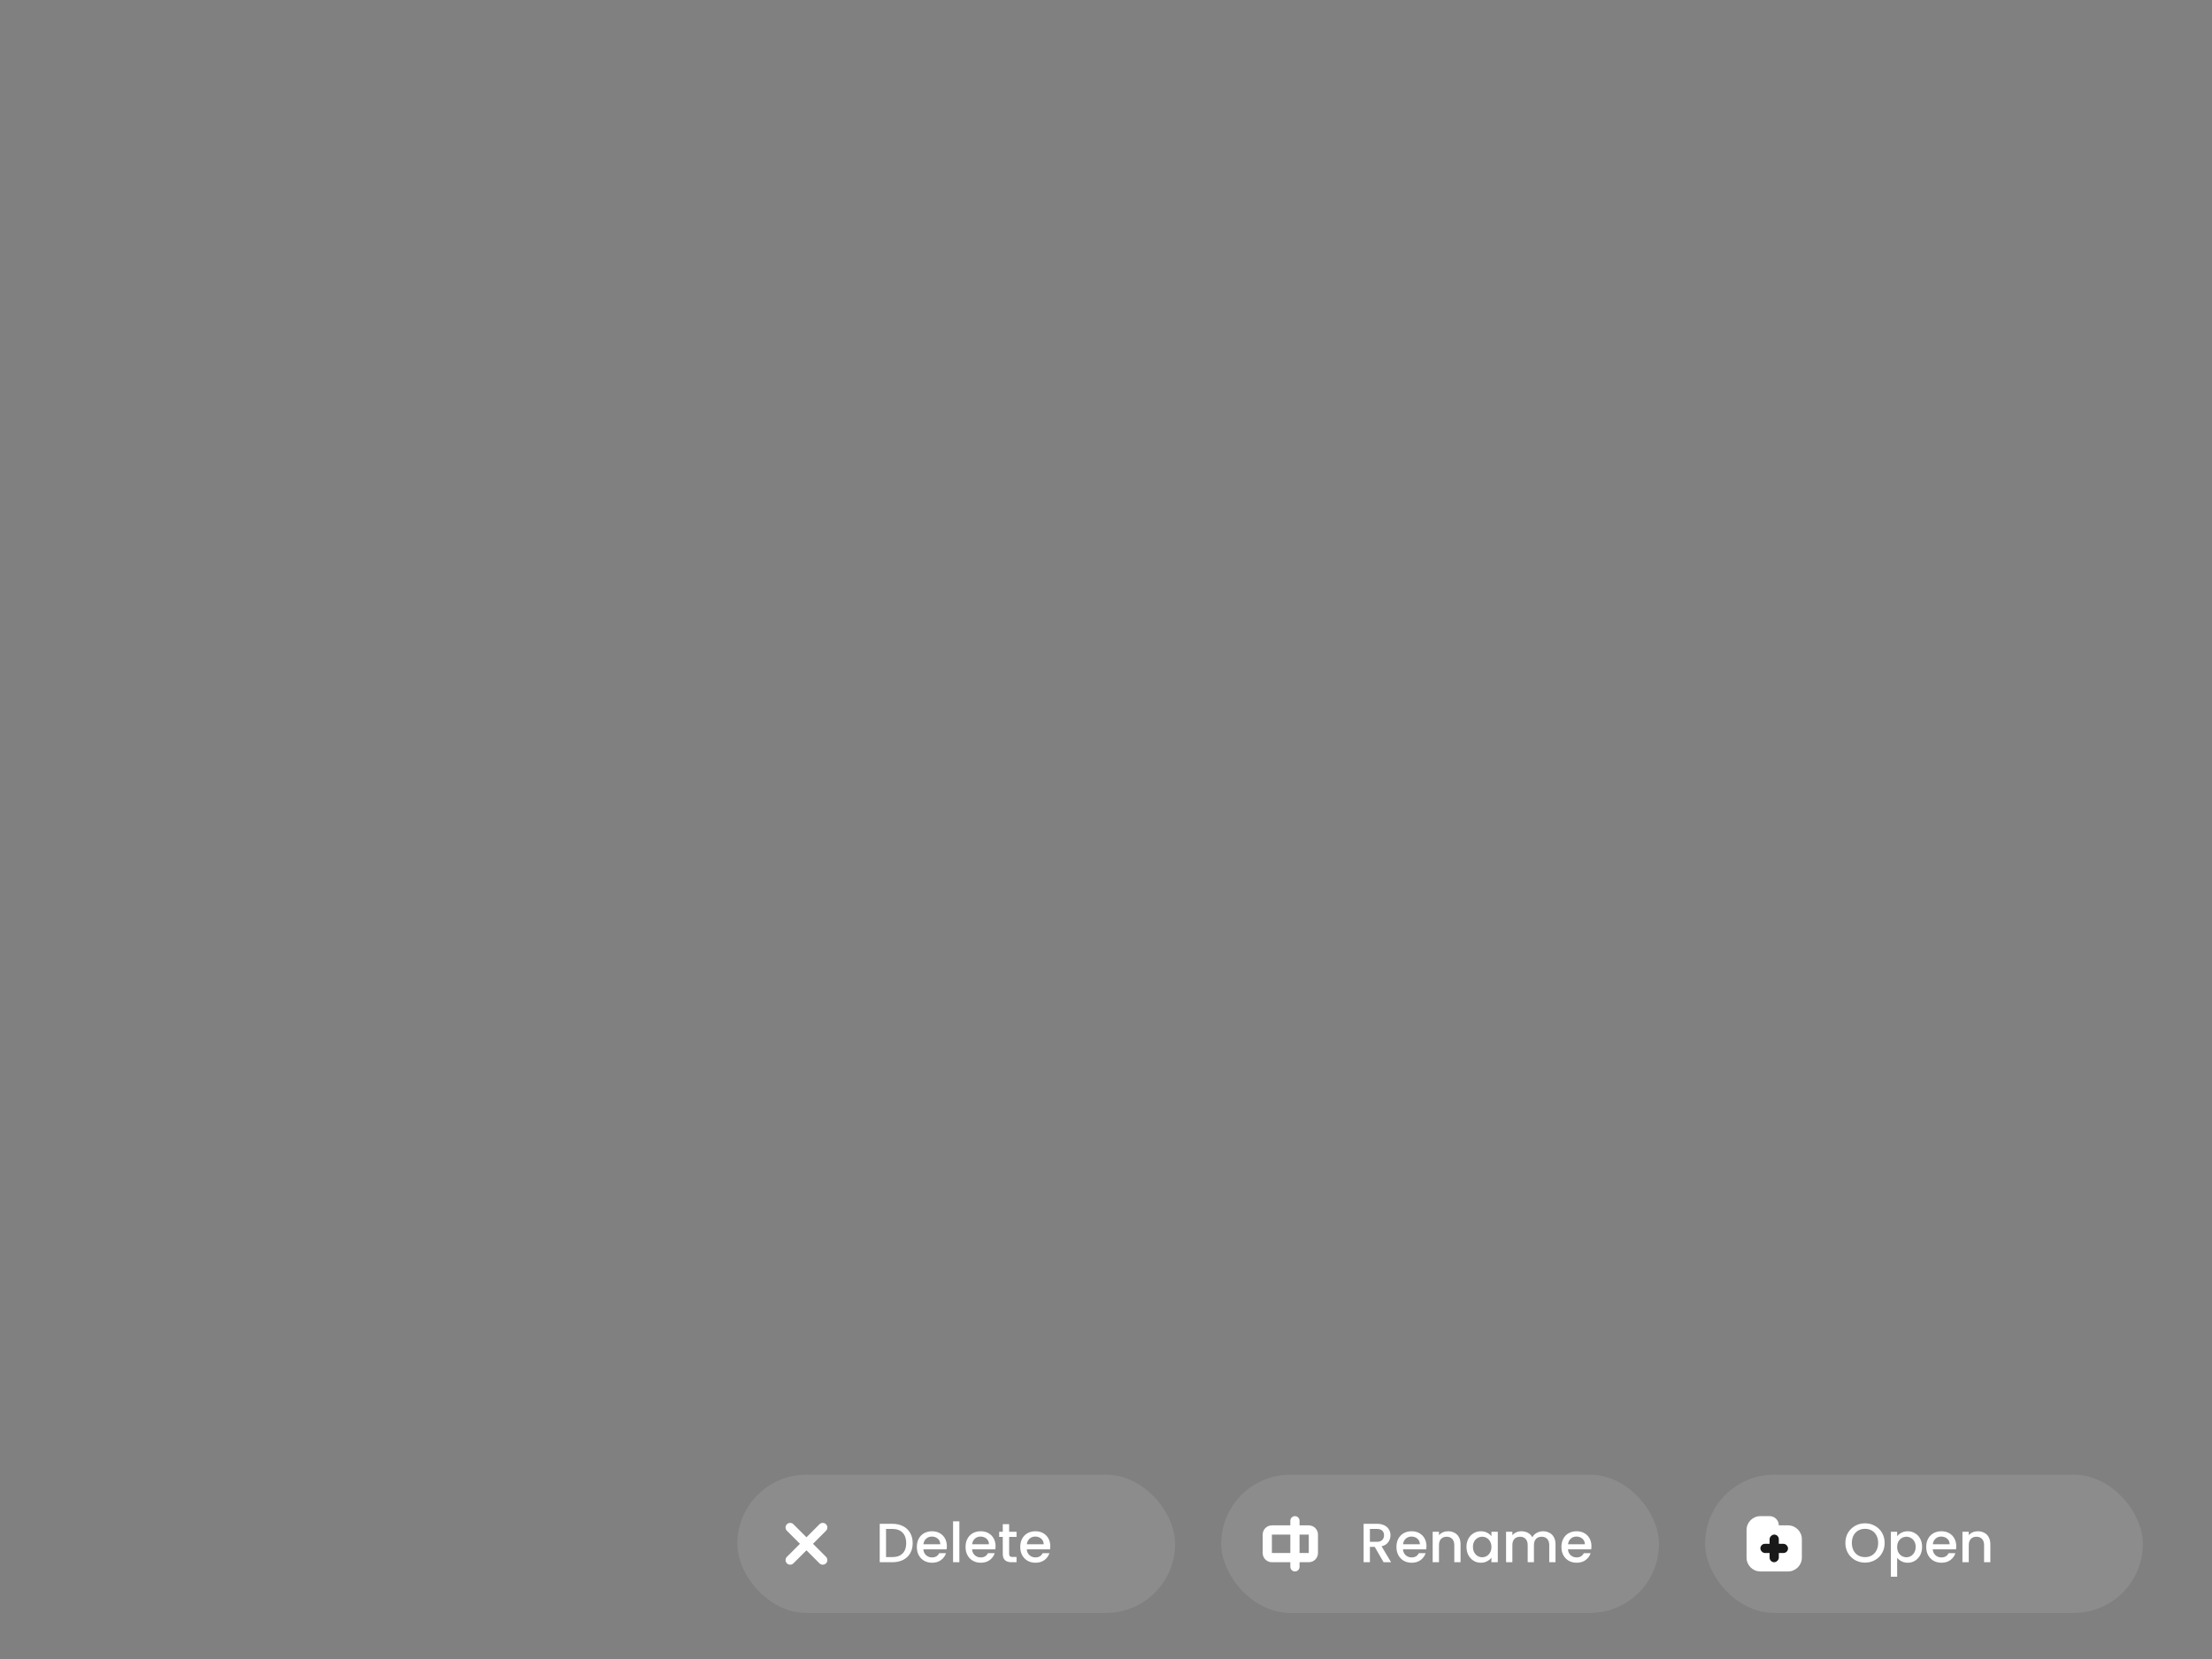 <svg width="480" height="360" viewBox="0 0 480 360" fill="none" xmlns="http://www.w3.org/2000/svg">
<rect x="0" y="0" width="480" height="360" fill="#808080" stroke="none"/>
<rect x="160" y="320" width="95" height="30" rx="15" fill="white" fill-opacity="0.1"/>
<path d="M193.624 330.66C194.512 330.66 195.288 330.832 195.952 331.176C196.624 331.512 197.14 332 197.5 332.64C197.868 333.272 198.052 334.012 198.052 334.86C198.052 335.708 197.868 336.444 197.5 337.068C197.14 337.692 196.624 338.172 195.952 338.508C195.288 338.836 194.512 339 193.624 339H190.9V330.66H193.624ZM193.624 337.884C194.6 337.884 195.348 337.62 195.868 337.092C196.388 336.564 196.648 335.82 196.648 334.86C196.648 333.892 196.388 333.136 195.868 332.592C195.348 332.048 194.6 331.776 193.624 331.776H192.268V337.884H193.624ZM205.468 335.532C205.468 335.78 205.452 336.004 205.42 336.204H200.368C200.408 336.732 200.604 337.156 200.956 337.476C201.308 337.796 201.74 337.956 202.252 337.956C202.988 337.956 203.508 337.648 203.812 337.032H205.288C205.088 337.64 204.724 338.14 204.196 338.532C203.676 338.916 203.028 339.108 202.252 339.108C201.62 339.108 201.052 338.968 200.548 338.688C200.052 338.4 199.66 338 199.372 337.488C199.092 336.968 198.952 336.368 198.952 335.688C198.952 335.008 199.088 334.412 199.36 333.9C199.64 333.38 200.028 332.98 200.524 332.7C201.028 332.42 201.604 332.28 202.252 332.28C202.876 332.28 203.432 332.416 203.92 332.688C204.408 332.96 204.788 333.344 205.06 333.84C205.332 334.328 205.468 334.892 205.468 335.532ZM204.04 335.1C204.032 334.596 203.852 334.192 203.5 333.888C203.148 333.584 202.712 333.432 202.192 333.432C201.72 333.432 201.316 333.584 200.98 333.888C200.644 334.184 200.444 334.588 200.38 335.1H204.04ZM208.182 330.12V339H206.814V330.12H208.182ZM216.038 335.532C216.038 335.78 216.022 336.004 215.99 336.204H210.938C210.978 336.732 211.174 337.156 211.526 337.476C211.878 337.796 212.31 337.956 212.822 337.956C213.558 337.956 214.078 337.648 214.382 337.032H215.858C215.658 337.64 215.294 338.14 214.766 338.532C214.246 338.916 213.598 339.108 212.822 339.108C212.19 339.108 211.622 338.968 211.118 338.688C210.622 338.4 210.23 338 209.942 337.488C209.662 336.968 209.522 336.368 209.522 335.688C209.522 335.008 209.658 334.412 209.93 333.9C210.21 333.38 210.598 332.98 211.094 332.7C211.598 332.42 212.174 332.28 212.822 332.28C213.446 332.28 214.002 332.416 214.49 332.688C214.978 332.96 215.358 333.344 215.63 333.84C215.902 334.328 216.038 334.892 216.038 335.532ZM214.61 335.1C214.602 334.596 214.422 334.192 214.07 333.888C213.718 333.584 213.282 333.432 212.762 333.432C212.29 333.432 211.886 333.584 211.55 333.888C211.214 334.184 211.014 334.588 210.95 335.1H214.61ZM218.98 333.504V337.164C218.98 337.412 219.036 337.592 219.148 337.704C219.268 337.808 219.468 337.86 219.748 337.86H220.588V339H219.508C218.892 339 218.42 338.856 218.092 338.568C217.764 338.28 217.6 337.812 217.6 337.164V333.504H216.82V332.388H217.6V330.744H218.98V332.388H220.588V333.504H218.98ZM227.909 335.532C227.909 335.78 227.893 336.004 227.861 336.204H222.809C222.849 336.732 223.045 337.156 223.397 337.476C223.749 337.796 224.181 337.956 224.693 337.956C225.429 337.956 225.949 337.648 226.253 337.032H227.729C227.529 337.64 227.165 338.14 226.637 338.532C226.117 338.916 225.469 339.108 224.693 339.108C224.061 339.108 223.493 338.968 222.989 338.688C222.493 338.4 222.101 338 221.813 337.488C221.533 336.968 221.393 336.368 221.393 335.688C221.393 335.008 221.529 334.412 221.801 333.9C222.081 333.38 222.469 332.98 222.965 332.7C223.469 332.42 224.045 332.28 224.693 332.28C225.317 332.28 225.873 332.416 226.361 332.688C226.849 332.96 227.229 333.344 227.501 333.84C227.773 334.328 227.909 334.892 227.909 335.532ZM226.481 335.1C226.473 334.596 226.293 334.192 225.941 333.888C225.589 333.584 225.153 333.432 224.633 333.432C224.161 333.432 223.757 333.584 223.421 333.888C223.085 334.184 222.885 334.588 222.821 335.1H226.481Z" fill="white"/>
<path d="M170.757 330.757C171.148 330.367 171.781 330.367 172.171 330.757L179.243 337.828C179.633 338.219 179.633 338.852 179.243 339.243C178.852 339.633 178.219 339.633 177.828 339.243L170.757 332.172C170.367 331.781 170.367 331.148 170.757 330.757Z" fill="white"/>
<path d="M179.243 330.757C179.633 331.148 179.633 331.781 179.243 332.172L172.172 339.243C171.781 339.633 171.148 339.633 170.757 339.243C170.367 338.852 170.367 338.219 170.757 337.828L177.828 330.757C178.219 330.367 178.852 330.367 179.243 330.757Z" fill="white"/>
<rect x="265" y="320" width="95" height="30" rx="15" fill="white" fill-opacity="0.1"/>
<path d="M300.232 339L298.312 335.664H297.268V339H295.9V330.66H298.78C299.42 330.66 299.96 330.772 300.4 330.996C300.848 331.22 301.18 331.52 301.396 331.896C301.62 332.272 301.732 332.692 301.732 333.156C301.732 333.7 301.572 334.196 301.252 334.644C300.94 335.084 300.456 335.384 299.8 335.544L301.864 339H300.232ZM297.268 334.572H298.78C299.292 334.572 299.676 334.444 299.932 334.188C300.196 333.932 300.328 333.588 300.328 333.156C300.328 332.724 300.2 332.388 299.944 332.148C299.688 331.9 299.3 331.776 298.78 331.776H297.268V334.572ZM309.542 335.532C309.542 335.78 309.526 336.004 309.494 336.204H304.442C304.482 336.732 304.678 337.156 305.03 337.476C305.382 337.796 305.814 337.956 306.326 337.956C307.062 337.956 307.582 337.648 307.886 337.032H309.362C309.162 337.64 308.798 338.14 308.27 338.532C307.75 338.916 307.102 339.108 306.326 339.108C305.694 339.108 305.126 338.968 304.622 338.688C304.126 338.4 303.734 338 303.446 337.488C303.166 336.968 303.026 336.368 303.026 335.688C303.026 335.008 303.162 334.412 303.434 333.9C303.714 333.38 304.102 332.98 304.598 332.7C305.102 332.42 305.678 332.28 306.326 332.28C306.95 332.28 307.506 332.416 307.994 332.688C308.482 332.96 308.862 333.344 309.134 333.84C309.406 334.328 309.542 334.892 309.542 335.532ZM308.114 335.1C308.106 334.596 307.926 334.192 307.574 333.888C307.222 333.584 306.786 333.432 306.266 333.432C305.794 333.432 305.39 333.584 305.054 333.888C304.718 334.184 304.518 334.588 304.454 335.1H308.114ZM314.224 332.28C314.744 332.28 315.208 332.388 315.616 332.604C316.032 332.82 316.356 333.14 316.588 333.564C316.82 333.988 316.936 334.5 316.936 335.1V339H315.58V335.304C315.58 334.712 315.432 334.26 315.136 333.948C314.84 333.628 314.436 333.468 313.924 333.468C313.412 333.468 313.004 333.628 312.7 333.948C312.404 334.26 312.256 334.712 312.256 335.304V339H310.888V332.388H312.256V333.144C312.48 332.872 312.764 332.66 313.108 332.508C313.46 332.356 313.832 332.28 314.224 332.28ZM318.225 335.664C318.225 335 318.361 334.412 318.633 333.9C318.913 333.388 319.289 332.992 319.761 332.712C320.241 332.424 320.769 332.28 321.345 332.28C321.865 332.28 322.317 332.384 322.701 332.592C323.093 332.792 323.405 333.044 323.637 333.348V332.388H325.017V339H323.637V338.016C323.405 338.328 323.089 338.588 322.689 338.796C322.289 339.004 321.833 339.108 321.321 339.108C320.753 339.108 320.233 338.964 319.761 338.676C319.289 338.38 318.913 337.972 318.633 337.452C318.361 336.924 318.225 336.328 318.225 335.664ZM323.637 335.688C323.637 335.232 323.541 334.836 323.349 334.5C323.165 334.164 322.921 333.908 322.617 333.732C322.313 333.556 321.985 333.468 321.633 333.468C321.281 333.468 320.953 333.556 320.649 333.732C320.345 333.9 320.097 334.152 319.905 334.488C319.721 334.816 319.629 335.208 319.629 335.664C319.629 336.12 319.721 336.52 319.905 336.864C320.097 337.208 320.345 337.472 320.649 337.656C320.961 337.832 321.289 337.92 321.633 337.92C321.985 337.92 322.313 337.832 322.617 337.656C322.921 337.48 323.165 337.224 323.349 336.888C323.541 336.544 323.637 336.144 323.637 335.688ZM334.818 332.28C335.338 332.28 335.802 332.388 336.21 332.604C336.626 332.82 336.95 333.14 337.182 333.564C337.422 333.988 337.542 334.5 337.542 335.1V339H336.186V335.304C336.186 334.712 336.038 334.26 335.742 333.948C335.446 333.628 335.042 333.468 334.53 333.468C334.018 333.468 333.61 333.628 333.306 333.948C333.01 334.26 332.862 334.712 332.862 335.304V339H331.506V335.304C331.506 334.712 331.358 334.26 331.062 333.948C330.766 333.628 330.362 333.468 329.85 333.468C329.338 333.468 328.93 333.628 328.626 333.948C328.33 334.26 328.182 334.712 328.182 335.304V339H326.814V332.388H328.182V333.144C328.406 332.872 328.69 332.66 329.034 332.508C329.378 332.356 329.746 332.28 330.138 332.28C330.666 332.28 331.138 332.392 331.554 332.616C331.97 332.84 332.29 333.164 332.514 333.588C332.714 333.188 333.026 332.872 333.45 332.64C333.874 332.4 334.33 332.28 334.818 332.28ZM345.343 335.532C345.343 335.78 345.327 336.004 345.295 336.204H340.243C340.283 336.732 340.479 337.156 340.831 337.476C341.183 337.796 341.615 337.956 342.127 337.956C342.863 337.956 343.383 337.648 343.687 337.032H345.163C344.963 337.64 344.599 338.14 344.071 338.532C343.551 338.916 342.903 339.108 342.127 339.108C341.495 339.108 340.927 338.968 340.423 338.688C339.927 338.4 339.535 338 339.247 337.488C338.967 336.968 338.827 336.368 338.827 335.688C338.827 335.008 338.963 334.412 339.235 333.9C339.515 333.38 339.903 332.98 340.399 332.7C340.903 332.42 341.479 332.28 342.127 332.28C342.751 332.28 343.307 332.416 343.795 332.688C344.283 332.96 344.663 333.344 344.935 333.84C345.207 334.328 345.343 334.892 345.343 335.532ZM343.915 335.1C343.907 334.596 343.727 334.192 343.375 333.888C343.023 333.584 342.587 333.432 342.067 333.432C341.595 333.432 341.191 333.584 340.855 333.888C340.519 334.184 340.319 334.588 340.255 335.1H343.915Z" fill="white"/>
<path d="M275 333C275 332.448 275.448 332 276 332H284C284.552 332 285 332.448 285 333V337C285 337.552 284.552 338 284 338H276C275.448 338 275 337.552 275 337V333Z" stroke="white" stroke-width="2"/>
<path d="M281 329C281.552 329 282 329.448 282 330L282 340C282 340.552 281.552 341 281 341C280.448 341 280 340.552 280 340L280 330C280 329.448 280.448 329 281 329Z" fill="white"/>
<rect x="370" y="320" width="95" height="30" rx="15" fill="white" fill-opacity="0.1"/>
<path d="M404.704 339.084C403.928 339.084 403.212 338.904 402.556 338.544C401.908 338.176 401.392 337.668 401.008 337.02C400.632 336.364 400.444 335.628 400.444 334.812C400.444 333.996 400.632 333.264 401.008 332.616C401.392 331.968 401.908 331.464 402.556 331.104C403.212 330.736 403.928 330.552 404.704 330.552C405.488 330.552 406.204 330.736 406.852 331.104C407.508 331.464 408.024 331.968 408.4 332.616C408.776 333.264 408.964 333.996 408.964 334.812C408.964 335.628 408.776 336.364 408.4 337.02C408.024 337.668 407.508 338.176 406.852 338.544C406.204 338.904 405.488 339.084 404.704 339.084ZM404.704 337.896C405.256 337.896 405.748 337.772 406.18 337.524C406.612 337.268 406.948 336.908 407.188 336.444C407.436 335.972 407.56 335.428 407.56 334.812C407.56 334.196 407.436 333.656 407.188 333.192C406.948 332.728 406.612 332.372 406.18 332.124C405.748 331.876 405.256 331.752 404.704 331.752C404.152 331.752 403.66 331.876 403.228 332.124C402.796 332.372 402.456 332.728 402.208 333.192C401.968 333.656 401.848 334.196 401.848 334.812C401.848 335.428 401.968 335.972 402.208 336.444C402.456 336.908 402.796 337.268 403.228 337.524C403.66 337.772 404.152 337.896 404.704 337.896ZM411.678 333.36C411.91 333.056 412.226 332.8 412.626 332.592C413.026 332.384 413.478 332.28 413.982 332.28C414.558 332.28 415.082 332.424 415.554 332.712C416.034 332.992 416.41 333.388 416.682 333.9C416.954 334.412 417.09 335 417.09 335.664C417.09 336.328 416.954 336.924 416.682 337.452C416.41 337.972 416.034 338.38 415.554 338.676C415.082 338.964 414.558 339.108 413.982 339.108C413.478 339.108 413.03 339.008 412.638 338.808C412.246 338.6 411.926 338.344 411.678 338.04V342.144H410.31V332.388H411.678V333.36ZM415.698 335.664C415.698 335.208 415.602 334.816 415.41 334.488C415.226 334.152 414.978 333.9 414.666 333.732C414.362 333.556 414.034 333.468 413.682 333.468C413.338 333.468 413.01 333.556 412.698 333.732C412.394 333.908 412.146 334.164 411.954 334.5C411.77 334.836 411.678 335.232 411.678 335.688C411.678 336.144 411.77 336.544 411.954 336.888C412.146 337.224 412.394 337.48 412.698 337.656C413.01 337.832 413.338 337.92 413.682 337.92C414.034 337.92 414.362 337.832 414.666 337.656C414.978 337.472 415.226 337.208 415.41 336.864C415.602 336.52 415.698 336.12 415.698 335.664ZM424.503 335.532C424.503 335.78 424.487 336.004 424.455 336.204H419.403C419.443 336.732 419.639 337.156 419.991 337.476C420.343 337.796 420.775 337.956 421.287 337.956C422.023 337.956 422.543 337.648 422.847 337.032H424.323C424.123 337.64 423.759 338.14 423.231 338.532C422.711 338.916 422.063 339.108 421.287 339.108C420.655 339.108 420.087 338.968 419.583 338.688C419.087 338.4 418.695 338 418.407 337.488C418.127 336.968 417.987 336.368 417.987 335.688C417.987 335.008 418.123 334.412 418.395 333.9C418.675 333.38 419.063 332.98 419.559 332.7C420.063 332.42 420.639 332.28 421.287 332.28C421.911 332.28 422.467 332.416 422.955 332.688C423.443 332.96 423.823 333.344 424.095 333.84C424.367 334.328 424.503 334.892 424.503 335.532ZM423.075 335.1C423.067 334.596 422.887 334.192 422.535 333.888C422.183 333.584 421.747 333.432 421.227 333.432C420.755 333.432 420.351 333.584 420.015 333.888C419.679 334.184 419.479 334.588 419.415 335.1H423.075ZM429.185 332.28C429.705 332.28 430.169 332.388 430.577 332.604C430.993 332.82 431.317 333.14 431.549 333.564C431.781 333.988 431.897 334.5 431.897 335.1V339H430.541V335.304C430.541 334.712 430.393 334.26 430.097 333.948C429.801 333.628 429.397 333.468 428.885 333.468C428.373 333.468 427.965 333.628 427.661 333.948C427.365 334.26 427.217 334.712 427.217 335.304V339H425.849V332.388H427.217V333.144C427.441 332.872 427.725 332.66 428.069 332.508C428.421 332.356 428.793 332.28 429.185 332.28Z" fill="white"/>
<path d="M379 332C379 330.343 380.343 329 382 329H384C385.105 329 386 329.895 386 331H388C389.657 331 391 332.343 391 334V338C391 339.657 389.657 341 388 341H382C380.343 341 379 339.657 379 338V332Z" fill="white"/>
<rect x="382" y="335" width="6" height="2" rx="1" fill="#191919"/>
<rect x="386" y="333" width="6" height="2" rx="1" transform="rotate(90 386 333)" fill="#191919"/>
</svg>
